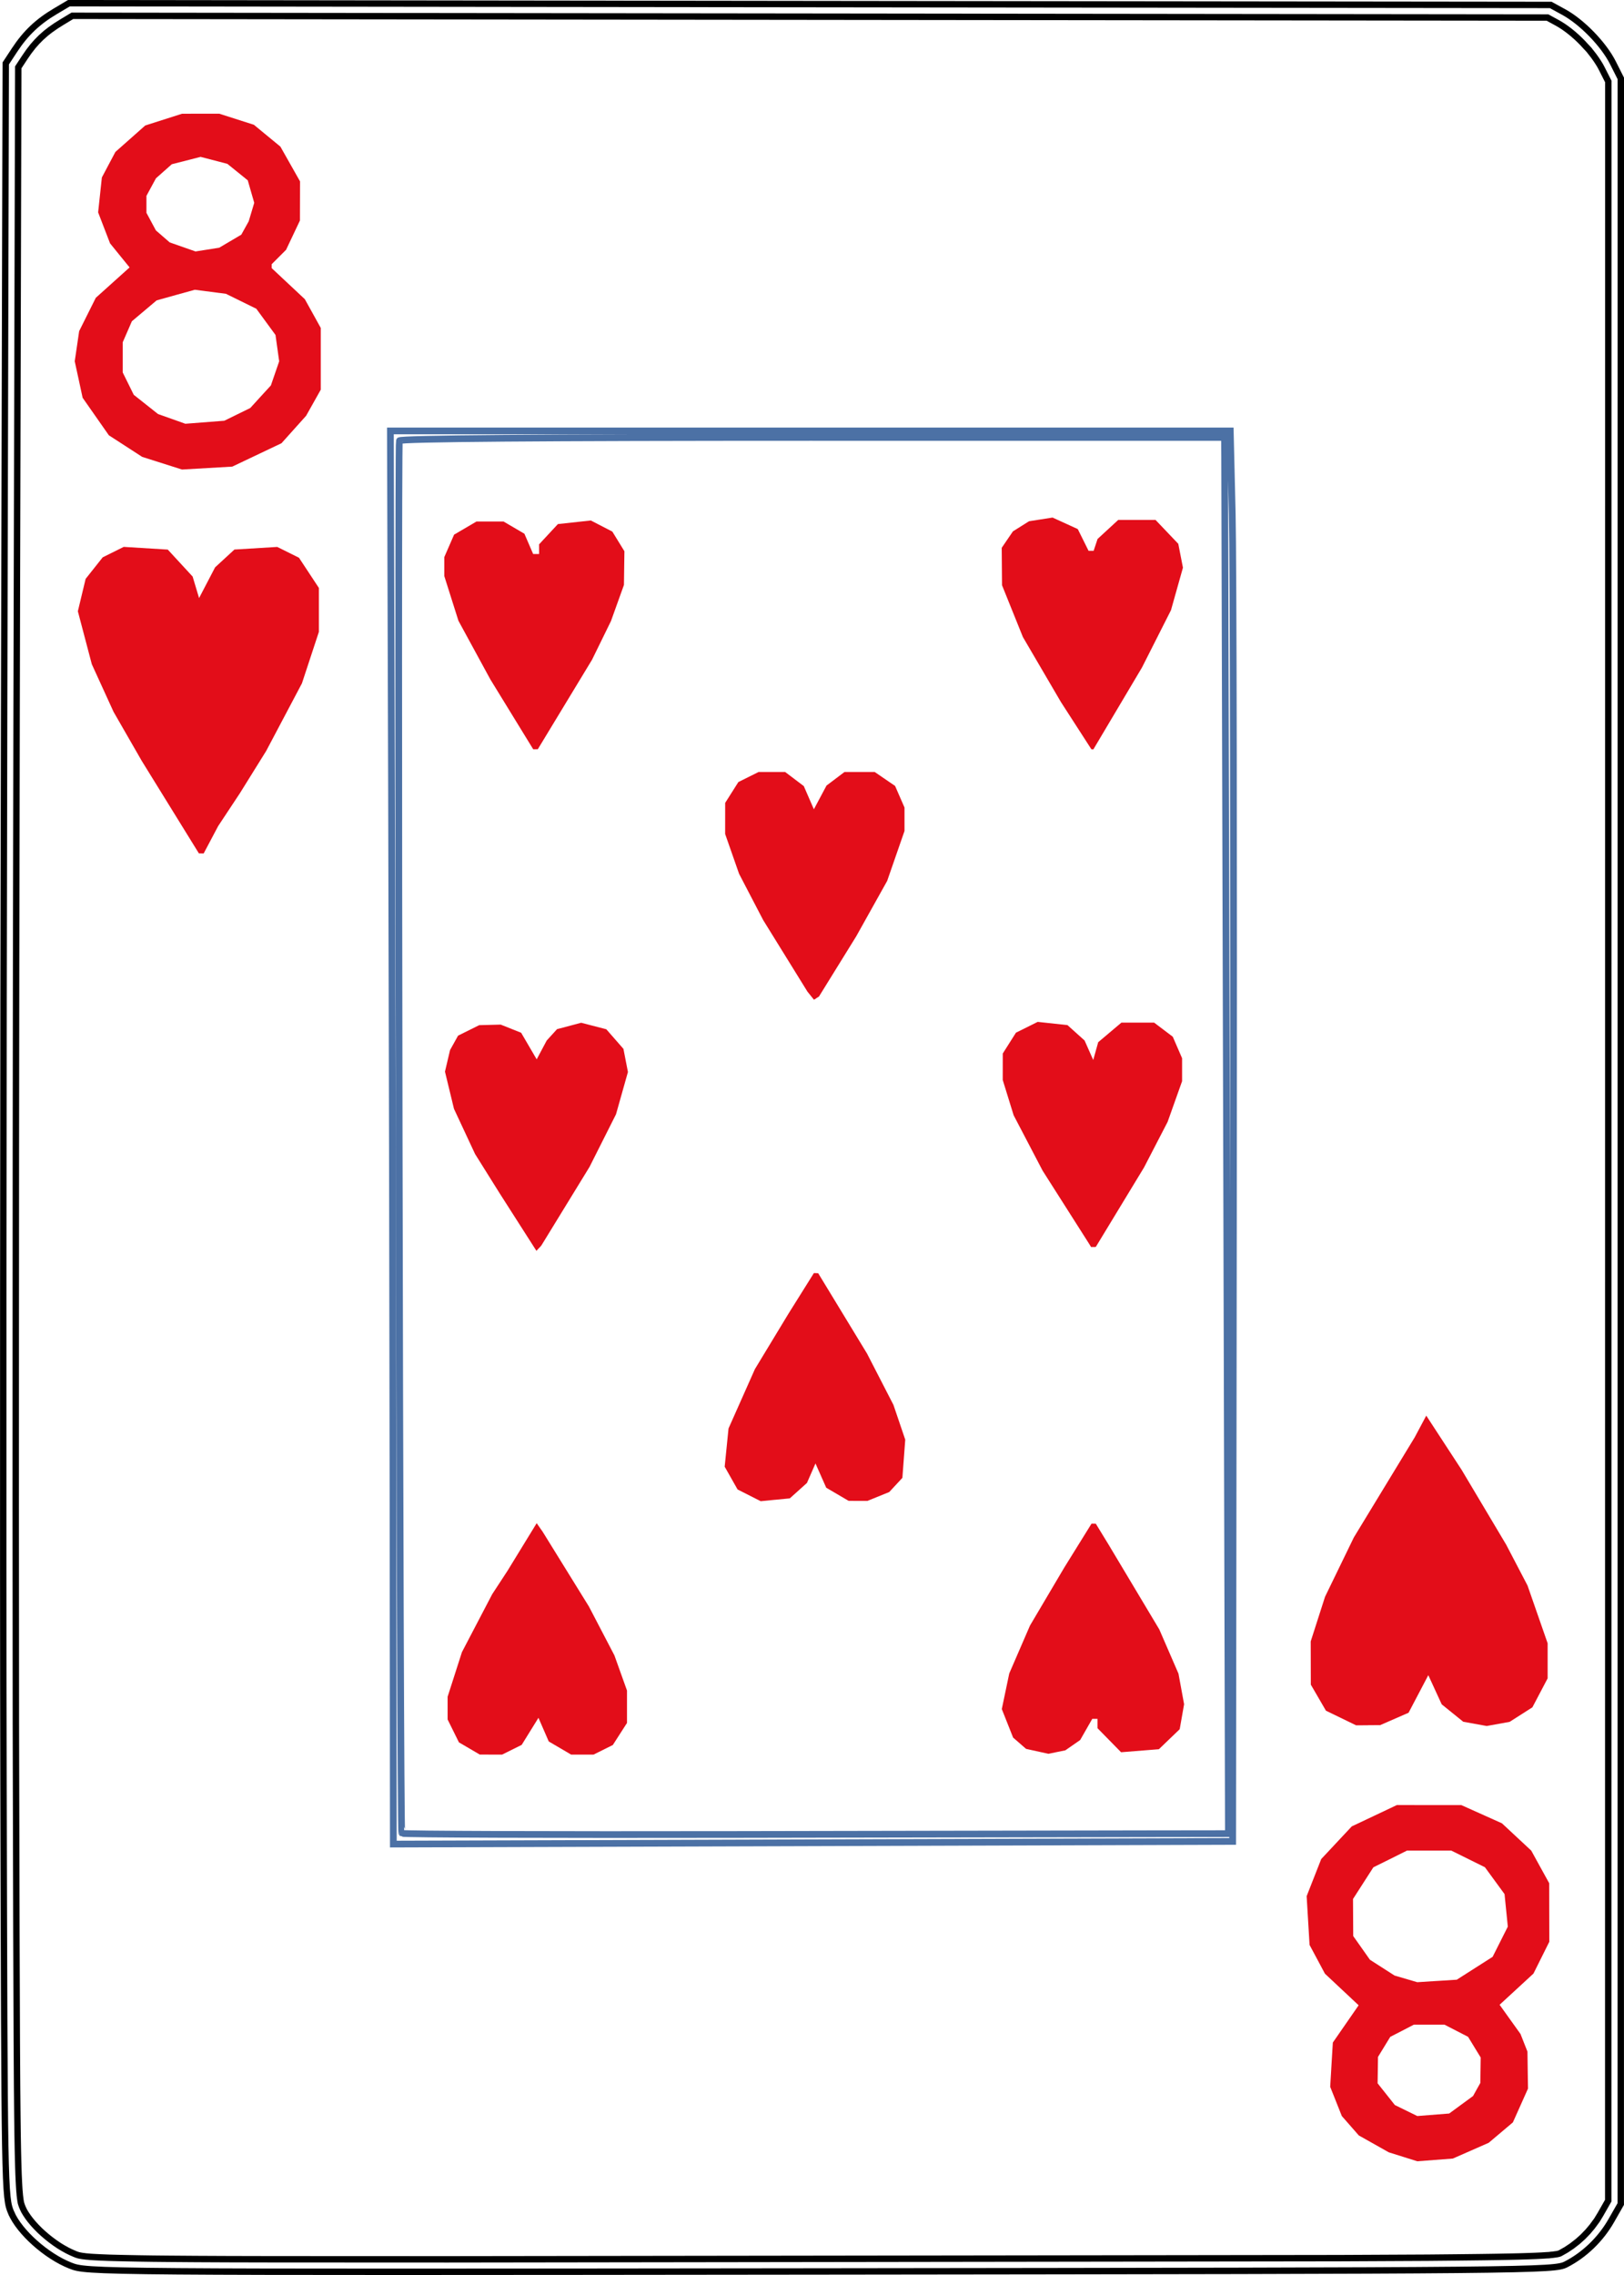 <?xml version="1.0" encoding="UTF-8" standalone="no"?>
<svg
   width="63.5mm"
   height="88.9mm"
   viewBox="142.088 95.117 63.5 88.9"
   version="1.1"
   id="svg10"
   sodipodi:docname="8H.svg"
   inkscape:version="1.1.1 (1:1.1+202109281949+c3084ef5ed)"
   inkscape:export-filename="/home/doug/k40/52Cards/IndividualColorCards/8H.png"
   inkscape:export-xdpi="300"
   inkscape:export-ydpi="300"
   xmlns:inkscape="http://www.inkscape.org/namespaces/inkscape"
   xmlns:sodipodi="http://sodipodi.sourceforge.net/DTD/sodipodi-0.dtd"
   xmlns="http://www.w3.org/2000/svg"
   xmlns:svg="http://www.w3.org/2000/svg">
  <defs
     id="defs14">
    <marker
       style="overflow:visible"
       id="marker2995"
       refX="0"
       refY="0"
       orient="auto"
       inkscape:stockid="Arrow1Lstart"
       inkscape:isstock="true">
      <path
         transform="matrix(0.8,0,0,0.8,10,0)"
         style="fill:#000000;fill-opacity:1;fill-rule:evenodd;stroke:#000000;stroke-width:1pt;stroke-opacity:1"
         d="M 0,0 5,-5 -12.5,0 5,5 Z"
         id="path2993" />
    </marker>
    <marker
       style="overflow:visible"
       id="marker2985"
       refX="0"
       refY="0"
       orient="auto"
       inkscape:stockid="Arrow1Lstart"
       inkscape:isstock="true">
      <path
         transform="matrix(0.8,0,0,0.8,10,0)"
         style="fill:#000000;fill-opacity:1;fill-rule:evenodd;stroke:#000000;stroke-width:1pt;stroke-opacity:1"
         d="M 0,0 5,-5 -12.5,0 5,5 Z"
         id="path2983" />
    </marker>
    <marker
       style="overflow:visible"
       id="marker2791"
       refX="0"
       refY="0"
       orient="auto"
       inkscape:stockid="Arrow1Lstart"
       inkscape:isstock="true">
      <path
         transform="matrix(0.8,0,0,0.8,10,0)"
         style="fill:#000000;fill-opacity:1;fill-rule:evenodd;stroke:#000000;stroke-width:1pt;stroke-opacity:1"
         d="M 0,0 5,-5 -12.5,0 5,5 Z"
         id="path2789" />
    </marker>
    <marker
       style="overflow:visible"
       id="marker2781"
       refX="0"
       refY="0"
       orient="auto"
       inkscape:stockid="Arrow1Lstart"
       inkscape:isstock="true">
      <path
         transform="matrix(0.8,0,0,0.8,10,0)"
         style="fill:#000000;fill-opacity:1;fill-rule:evenodd;stroke:#000000;stroke-width:1pt;stroke-opacity:1"
         d="M 0,0 5,-5 -12.5,0 5,5 Z"
         id="path2779" />
    </marker>
    <marker
       style="overflow:visible"
       id="marker2417"
       refX="0"
       refY="0"
       orient="auto"
       inkscape:stockid="Arrow1Lstart"
       inkscape:isstock="true">
      <path
         transform="matrix(0.8,0,0,0.8,10,0)"
         style="fill:#000000;fill-opacity:1;fill-rule:evenodd;stroke:#000000;stroke-width:1pt;stroke-opacity:1"
         d="M 0,0 5,-5 -12.5,0 5,5 Z"
         id="path2415" />
    </marker>
    <marker
       style="overflow:visible"
       id="marker2383"
       refX="0"
       refY="0"
       orient="auto"
       inkscape:stockid="Arrow1Lstart"
       inkscape:isstock="true">
      <path
         transform="matrix(0.8,0,0,0.8,10,0)"
         style="fill:#000000;fill-opacity:1;fill-rule:evenodd;stroke:#000000;stroke-width:1pt;stroke-opacity:1"
         d="M 0,0 5,-5 -12.5,0 5,5 Z"
         id="path2381" />
    </marker>
    <marker
       style="overflow:visible"
       id="marker2355"
       refX="0"
       refY="0"
       orient="auto"
       inkscape:stockid="Arrow1Lstart"
       inkscape:isstock="true">
      <path
         transform="matrix(0.8,0,0,0.8,10,0)"
         style="fill:#000000;fill-opacity:1;fill-rule:evenodd;stroke:#000000;stroke-width:1pt;stroke-opacity:1"
         d="M 0,0 5,-5 -12.5,0 5,5 Z"
         id="path2353" />
    </marker>
    <marker
       style="overflow:visible"
       id="Arrow1Lstart"
       refX="0"
       refY="0"
       orient="auto"
       inkscape:stockid="Arrow1Lstart"
       inkscape:isstock="true">
      <path
         transform="matrix(0.8,0,0,0.8,10,0)"
         style="fill:#000000;fill-opacity:1;fill-rule:evenodd;stroke:#000000;stroke-width:1pt;stroke-opacity:1"
         d="M 0,0 5,-5 -12.5,0 5,5 Z"
         id="path2071" />
    </marker>
  </defs>
  <sodipodi:namedview
     id="namedview12"
     pagecolor="#ffffff"
     bordercolor="#666666"
     borderopacity="1.0"
     inkscape:pageshadow="2"
     inkscape:pageopacity="0.0"
     inkscape:pagecheckerboard="0"
     inkscape:document-units="mm"
     showgrid="false"
     showborder="false"
     fit-margin-top="0"
     fit-margin-left="0"
     fit-margin-right="0"
     fit-margin-bottom="0"
     inkscape:zoom="1.5249999"
     inkscape:cx="120.00001"
     inkscape:cy="168.19673"
     inkscape:window-width="1366"
     inkscape:window-height="712"
     inkscape:window-x="0"
     inkscape:window-y="0"
     inkscape:window-maximized="1"
     inkscape:current-layer="layer5" />
  <g
     inkscape:groupmode="layer"
     id="layer1"
     inkscape:label="CardOutline"
     style="display:inline"
     transform="translate(94.218,-340.719)">
    <path
       id="path4-3"
       style="display:inline;fill:none;fill-rule:evenodd;stroke:#000000;stroke-width:0.25;stroke-miterlimit:4;stroke-dasharray:none;stroke-opacity:1"
       d="m 50.565,435.961 -0.534,0.317 c -0.689,0.408 -1.158,0.854 -1.59,1.51 l -0.346,0.526 -0.064,25.432 c -0.035,13.987 -0.046,32.748 -0.024,41.691 0.039,16.066 0.043,16.267 0.301,16.87 h 2.54e-4 c 0.322,0.752 1.376,1.692 2.309,2.06 0.663,0.261 0.719,0.262 29.336,0.23 27.968,-0.031 28.683,-0.038 29.15,-0.277 0.72,-0.369 1.355,-0.982 1.769,-1.707 l 0.371,-0.65 9.8e-4,-41.531 9.8e-4,-41.531 -0.308,-0.611 c -0.363,-0.721 -1.207,-1.591 -1.922,-1.982 l -0.51,-0.279 -28.97,-0.033 z m 0.134,0.493 57.679,0.067 0.389,0.212 0.116,0.068 0.121,0.077 0.139,0.099 0.113,0.086 0.124,0.102 0.138,0.121 0.112,0.106 0.131,0.132 0.108,0.118 0.127,0.135 0.092,0.117 0.103,0.132 0.095,0.134 0.079,0.12 0.074,0.121 0.06,0.112 0.257,0.507 -0.003,82.812 -0.306,0.537 -0.137,0.224 -0.183,0.249 -0.168,0.2 -0.198,0.205 -0.193,0.173 -0.235,0.183 -0.225,0.15 -0.223,0.126 -0.021,0.011 -0.015,0.006 -0.039,0.012 -0.027,0.006 -0.051,0.01 -0.028,0.004 -0.061,0.008 -0.057,0.008 -0.068,0.006 -0.083,0.011 -0.087,0.004 -0.091,0.006 -0.107,0.007 -0.251,0.012 -0.305,0.011 -0.354,0.011 -0.418,0.009 -0.475,0.009 -0.549,0.008 -0.961,0.011 -1.141,0.011 -3.465,0.017 -34.848,0.047 -6.843,-0.003 -1.743,-0.004 -1.26,-0.006 -1.065,-0.008 -0.605,-0.006 -0.534,-0.008 -0.468,-0.009 -0.401,-0.009 -0.34,-0.009 -0.29,-0.012 -0.127,-0.006 -0.116,-0.006 -0.107,-0.006 -0.083,-0.006 -0.083,-0.008 -0.08,-0.006 -0.054,-0.007 -0.101,-0.013 -0.1,-0.018 -0.039,-0.009 -0.048,-0.014 -0.038,-0.013 -0.047,-0.018 -0.168,-0.073 -0.143,-0.07 -0.178,-0.099 -0.141,-0.086 -0.16,-0.108 -0.155,-0.114 -0.153,-0.121 -0.161,-0.138 -0.124,-0.114 -0.145,-0.147 -0.11,-0.12 -0.119,-0.143 -0.086,-0.114 -0.094,-0.14 -0.065,-0.111 -0.056,-0.12 -0.027,-0.067 -0.035,-0.106 -0.006,-0.027 -0.012,-0.067 -0.013,-0.094 -0.015,-0.121 -0.004,-0.053 -0.014,-0.156 -0.01,-0.162 -0.011,-0.212 -0.011,-0.239 -0.009,-0.273 -0.009,-0.312 -0.008,-0.353 -0.011,-0.616 -0.009,-0.723 -0.011,-1.154 -0.011,-1.774 -0.016,-4.271 -0.02,-8.149 -0.006,-8.546 0.002,-6.73 0.004,-7.165 0.009,-7.269 0.019,-9.711 0.065,-25.284 0.258,-0.393 0.152,-0.22 0.166,-0.214 0.148,-0.168 0.169,-0.171 0.186,-0.165 0.169,-0.132 0.23,-0.161 0.228,-0.143 z"
       inkscape:export-filename="/home/doug/k40/52Cards/IndividualColorCards/2D.png"
       inkscape:export-xdpi="300"
       inkscape:export-ydpi="300" />
  </g>
  <g
     inkscape:groupmode="layer"
     id="layer2"
     inkscape:label="InnerRectangle"
     style="display:inline"
     transform="translate(94.218,-340.719)">
    <path
       id="path2-6"
       style="display:inline;fill:none;fill-rule:evenodd;stroke:#4c71a5;stroke-width:0.263;stroke-opacity:1"
       d="m 63.135,452.675 0.044,14.056 c 0.024,7.731 0.05,20.156 0.058,27.611 l 0.013,13.555 16.409,-0.052 16.409,-0.052 0.03,-24.325 c 0.017,-13.379 -0.004,-25.78 -0.046,-27.559 l -0.077,-3.234 h -16.42 z m 16.503,0.256 h 16.112 l 0.005,0.736 c 0.003,0.405 0.037,12.681 0.076,27.279 l 0.071,26.543 -3.166,0.004 c -1.742,0.002 -8.999,0.015 -16.127,0.029 -7.128,0.013 -12.992,-0.007 -13.029,-0.045 -0.073,-0.073 -0.167,-54.201 -0.094,-54.419 0.028,-0.084 5.532,-0.128 16.154,-0.128 z"
       inkscape:export-filename="/home/doug/k40/52Cards/IndividualColorCards/2D.png"
       inkscape:export-xdpi="300"
       inkscape:export-ydpi="300" />
  </g>
  <g
     inkscape:groupmode="layer"
     id="layer5"
     inkscape:label="InnerSuit"
     style="display:inline"
     transform="translate(94.218,-340.719)">
    <path
       style="display:inline;fill:#e30d19;stroke-width:1"
       d="m 90.583,465.115 h -0.039 l -0.595,-0.922 -0.595,-0.922 -0.744,-1.271 -0.744,-1.271 -0.408,-1.012 -0.408,-1.012 -0.006,-0.731 -0.006,-0.731 0.219,-0.321 0.219,-0.321 0.315,-0.198 0.315,-0.198 0.46,-0.072 0.46,-0.072 0.493,0.225 0.493,0.225 0.211,0.425 0.211,0.425 h 0.099 0.099 l 0.077,-0.232 0.077,-0.232 0.404,-0.372 0.404,-0.372 h 0.729 0.729 l 0.445,0.467 0.445,0.467 0.091,0.466 0.091,0.466 -0.234,0.831 -0.234,0.831 -0.567,1.12 -0.567,1.12 -0.95,1.599 -0.95,1.599 h -0.039 z"
       id="path3071"
       transform="translate(-1.0416666e-6,-1.1083333e-5)" />
    <path
       style="display:inline;fill:#e30d19;stroke-width:1"
       d="m 68.808,465.115 h -0.089 l -0.839,-1.367 -0.839,-1.367 -0.623,-1.144 -0.623,-1.144 -0.276,-0.872 -0.276,-0.872 v -0.372 -0.372 l 0.191,-0.438 0.191,-0.438 0.438,-0.257 0.438,-0.257 h 0.529 0.529 l 0.408,0.239 0.408,0.239 0.171,0.396 0.171,0.396 h 0.116 0.116 v -0.189 -0.189 l 0.368,-0.396 0.368,-0.396 0.644,-0.07 0.644,-0.07 0.42,0.217 0.42,0.217 0.236,0.384 0.236,0.384 -0.009,0.658 -0.009,0.658 -0.254,0.707 -0.254,0.707 -0.37,0.755 -0.37,0.755 -1.06,1.748 -1.06,1.748 h -0.089 z"
       id="path3069"
       transform="translate(-1.0416666e-6,-1.1083333e-5)" />
    <path
       style="display:inline;fill:#e30d19;stroke-width:1"
       d="m 79.795,474.843 -0.099,0.059 -0.127,-0.158 -0.127,-0.158 -0.866,-1.399 -0.866,-1.399 -0.471,-0.904 -0.471,-0.904 -0.272,-0.777 -0.272,-0.777 5.29e-4,-0.608 5.29e-4,-0.608 0.258,-0.407 0.258,-0.407 0.396,-0.197 0.396,-0.197 h 0.518 0.518 l 0.365,0.276 0.365,0.276 0.197,0.453 0.197,0.453 0.247,-0.463 0.247,-0.463 0.352,-0.266 0.352,-0.266 h 0.59 0.59 l 0.399,0.273 0.399,0.273 0.184,0.422 0.184,0.422 v 0.458 0.458 l -0.339,0.976 -0.339,0.976 -0.604,1.081 -0.604,1.081 -0.73,1.179 -0.73,1.179 -0.099,0.059 z"
       id="path3065"
       transform="translate(-1.0416666e-6,-1.1083333e-5)" />
    <path
       style="display:inline;fill:#e30d19;stroke-width:1"
       d="m 90.625,484.563 -0.091,0.005 -0.059,-0.095 -0.059,-0.095 -0.89,-1.399 -0.89,-1.399 -0.566,-1.082 -0.566,-1.082 -0.213,-0.689 -0.213,-0.689 5.3e-4,-0.517 5.29e-4,-0.517 0.258,-0.407 0.258,-0.407 0.425,-0.211 0.425,-0.211 0.582,0.063 0.582,0.063 0.335,0.301 0.335,0.301 0.169,0.381 0.169,0.381 0.097,-0.348 0.097,-0.348 0.454,-0.383 0.454,-0.383 h 0.639 0.639 l 0.365,0.276 0.365,0.276 0.182,0.42 0.182,0.42 v 0.449 0.449 l -0.283,0.795 -0.283,0.795 -0.461,0.89 -0.461,0.89 -0.943,1.553 -0.943,1.553 -0.091,0.005 z"
       id="path3063"
       transform="translate(-1.0416666e-6,-1.1083333e-5)" />
    <path
       style="display:inline;fill:#e30d19;stroke-width:1"
       d="m 68.94,484.61 -0.095,0.106 -0.718,-1.123 -0.718,-1.123 -0.482,-0.77 -0.482,-0.77 -0.412,-0.882 -0.412,-0.882 -0.176,-0.727 -0.176,-0.727 0.099,-0.421 0.099,-0.421 0.157,-0.282 0.157,-0.282 0.413,-0.205 0.413,-0.205 0.42,-0.011 0.42,-0.011 0.4,0.159 0.4,0.159 0.304,0.52 0.304,0.52 0.196,-0.368 0.196,-0.368 0.202,-0.222 0.202,-0.222 0.472,-0.125 0.472,-0.125 0.491,0.127 0.491,0.127 0.335,0.383 0.335,0.383 0.088,0.452 0.088,0.452 -0.233,0.825 -0.233,0.826 -0.518,1.029 -0.518,1.029 -0.942,1.536 -0.942,1.536 -0.095,0.106 z"
       id="path3061"
       transform="translate(-1.0416666e-6,-1.1083333e-5)" />
    <path
       style="display:inline;fill:#e30d19;stroke-width:1"
       d="m 78.185,494.442 -0.571,0.056 -0.452,-0.229 -0.452,-0.229 -0.252,-0.445 -0.252,-0.445 0.075,-0.747 0.075,-0.747 0.516,-1.16 0.516,-1.16 0.655,-1.081 0.655,-1.081 0.498,-0.795 0.498,-0.795 0.084,0.003 0.084,0.003 0.955,1.57 0.955,1.57 0.516,1.002 0.516,1.002 0.231,0.68 0.231,0.68 -0.056,0.746 -0.056,0.746 -0.257,0.277 -0.257,0.277 -0.426,0.173 -0.426,0.173 -0.368,-5.1e-4 -0.368,-5.1e-4 -0.438,-0.257 -0.438,-0.257 -0.21,-0.474 -0.21,-0.474 -0.167,0.381 -0.167,0.381 -0.335,0.301 -0.335,0.301 -0.571,0.056 z"
       id="path3059"
       transform="translate(-1.0416666e-6,-1.1083333e-5)" />
    <path
       style="display:inline;fill:#e30d19;stroke-width:1"
       d="m 89.194,504.301 -0.331,0.068 -0.436,-0.096 -0.436,-0.096 -0.254,-0.221 -0.254,-0.221 -0.221,-0.557 -0.221,-0.557 0.146,-0.696 0.146,-0.696 0.405,-0.935 0.405,-0.935 0.67,-1.133 0.67,-1.133 0.533,-0.858 0.533,-0.858 0.084,7.6e-4 0.084,7.7e-4 0.252,0.412 0.252,0.412 0.989,1.653 0.989,1.653 0.375,0.864 0.375,0.864 0.11,0.598 0.11,0.598 -0.086,0.488 -0.086,0.488 -0.407,0.391 -0.407,0.391 -0.739,0.059 -0.739,0.059 -0.461,-0.47 -0.461,-0.47 v -0.182 -0.182 H 90.68 90.578 l -0.236,0.413 -0.236,0.413 -0.291,0.202 -0.291,0.202 z"
       id="path3055"
       transform="translate(-1.0416666e-6,-1.1083333e-5)" />
    <path
       style="display:inline;fill:#e30d19;stroke-width:1"
       d="m 67.067,504.4 -0.437,-5.1e-4 -0.408,-0.239 -0.408,-0.239 -0.221,-0.447 -0.221,-0.447 v -0.444 -0.444 l 0.28,-0.872 0.28,-0.872 0.592,-1.132 0.592,-1.132 0.299,-0.457 0.299,-0.457 0.57,-0.93 0.57,-0.93 0.117,0.167 0.117,0.167 0.905,1.462 0.905,1.462 0.498,0.954 0.498,0.954 0.246,0.687 0.246,0.687 v 0.633 0.633 l -0.277,0.431 -0.277,0.431 -0.378,0.188 -0.378,0.188 -0.437,-5.1e-4 -0.437,-5.1e-4 -0.438,-0.257 -0.438,-0.257 -0.201,-0.462 -0.201,-0.462 -0.328,0.529 -0.328,0.529 -0.383,0.19 -0.383,0.19 -0.437,-5.1e-4 z"
       id="path3053"
       transform="translate(-1.0416666e-6,-1.1083333e-5)" />
  </g>
  <g
     inkscape:groupmode="layer"
     id="layer6"
     inkscape:label="OuterSuit"
     style="display:inline"
     transform="translate(94.218,-340.719)">
    <path
       style="display:inline;fill:#e30d19;stroke-width:1"
       d="m 55.743,469.183 -0.097,-9.3e-4 -1.117,-1.807 -1.117,-1.807 -0.551,-0.958 -0.551,-0.958 -0.425,-0.93 -0.425,-0.93 -0.273,-1.035 -0.273,-1.035 0.152,-0.633 0.152,-0.633 0.334,-0.421 0.334,-0.421 0.411,-0.204 0.411,-0.204 0.861,0.053 0.861,0.053 0.486,0.527 0.486,0.527 0.126,0.42 0.126,0.42 0.313,-0.6 0.313,-0.6 0.378,-0.348 0.378,-0.348 0.837,-0.051 0.837,-0.051 0.425,0.211 0.425,0.211 0.389,0.59 0.389,0.59 v 0.859 0.859 l -0.331,1.005 -0.331,1.005 -0.699,1.321 -0.699,1.321 -0.514,0.826 -0.514,0.826 -0.425,0.642 -0.425,0.642 -0.283,0.534 -0.283,0.534 -0.097,-9e-4 z"
       id="path3067"
       transform="translate(-1.0416666e-6,-1.1083333e-5)" />
    <path
       style="display:inline;fill:#e30d19;stroke-width:1"
       d="m 101.364,503.254 -0.468,0.003 -0.59,-0.286 -0.59,-0.286 -0.296,-0.509 -0.296,-0.509 -0.002,-0.845 -0.002,-0.845 0.28,-0.872 0.28,-0.872 0.563,-1.159 0.563,-1.159 1.19,-1.956 1.19,-1.956 0.226,-0.424 0.226,-0.424 0.692,1.06 0.692,1.06 0.871,1.462 0.871,1.462 0.417,0.798 0.417,0.798 0.393,1.128 0.393,1.128 v 0.685 0.685 l -0.298,0.566 -0.298,0.566 -0.445,0.284 -0.445,0.284 -0.448,0.081 -0.448,0.081 -0.459,-0.083 -0.459,-0.083 -0.421,-0.34 -0.421,-0.34 -0.262,-0.57 -0.262,-0.57 -0.386,0.734 -0.386,0.734 -0.555,0.242 -0.555,0.242 -0.468,0.003 z"
       id="path3057"
       transform="translate(-1.0416666e-6,-1.1083333e-5)" />
  </g>
  <g
     inkscape:groupmode="layer"
     id="layer3"
     inkscape:label="CardName"
     style="display:inline"
     transform="translate(94.218,-340.719)">
    <path
       id="path2940"
       style="display:inline;fill:#e30d19;stroke-width:1"
       d="m 102.488,506.372 -0.881,0.417 -0.882,0.417 -0.597,0.638 -0.597,0.638 -0.285,0.725 -0.285,0.725 0.057,0.953 0.057,0.953 0.301,0.562 0.3,0.562 0.659,0.617 0.659,0.617 -0.504,0.728 -0.505,0.729 -0.052,0.865 -0.051,0.865 0.227,0.57 0.227,0.571 0.332,0.379 0.332,0.379 0.586,0.33 0.586,0.33 0.558,0.175 0.557,0.175 0.695,-0.053 0.695,-0.053 0.701,-0.308 0.701,-0.308 0.473,-0.399 0.473,-0.399 0.296,-0.66 0.295,-0.66 -0.011,-0.723 -0.01,-0.723 -0.136,-0.344 -0.136,-0.345 -0.409,-0.57 -0.408,-0.571 0.662,-0.609 0.662,-0.61 0.31,-0.622 0.31,-0.622 -0.003,-1.144 -0.002,-1.144 -0.351,-0.636 -0.35,-0.636 -0.573,-0.534 -0.574,-0.534 -0.794,-0.356 -0.794,-0.356 h -1.26 z m 0.396,1.78 h 0.867 0.867 l 0.657,0.325 0.657,0.325 0.384,0.525 0.383,0.524 0.064,0.636 0.064,0.636 -0.297,0.59 -0.297,0.59 -0.701,0.447 -0.701,0.447 -0.772,0.049 v -5.2e-4 l -0.772,0.049 -0.444,-0.13 -0.444,-0.13 -0.482,-0.309 -0.482,-0.309 -0.326,-0.463 -0.327,-0.463 -0.004,-0.724 -0.004,-0.724 0.398,-0.619 0.398,-0.619 0.657,-0.325 z m 0.268,6.802 h 0.599 0.6 l 0.461,0.237 0.461,0.237 0.247,0.405 0.247,0.404 -0.007,0.497 -0.007,0.496 -0.143,0.256 -0.142,0.256 -0.467,0.342 -0.467,0.342 -0.623,0.049 -0.623,0.049 -0.439,-0.215 -0.439,-0.215 -0.337,-0.425 -0.337,-0.424 0.008,-0.515 0.007,-0.515 0.24,-0.393 0.24,-0.392 0.461,-0.237 z"
       transform="translate(-1.0416666e-6,-1.1083333e-5)" />
    <path
       id="path3073"
       style="display:inline;fill:#e30d19;stroke-width:1"
       d="m 54.985,440.281 -0.717,0.229 -0.718,0.229 -0.584,0.517 -0.584,0.517 -0.265,0.499 -0.264,0.499 -0.073,0.682 -0.073,0.682 0.233,0.605 0.233,0.605 0.382,0.471 0.382,0.47 -0.661,0.594 -0.661,0.594 -0.325,0.651 -0.325,0.651 -0.086,0.589 -0.087,0.589 0.155,0.713 0.154,0.713 0.513,0.733 0.513,0.733 0.652,0.422 0.652,0.422 0.778,0.247 0.778,0.247 0.983,-0.057 0.983,-0.057 0.962,-0.457 0.962,-0.457 0.481,-0.536 0.482,-0.537 0.286,-0.509 0.286,-0.509 v -1.208 -1.207 l -0.311,-0.562 -0.312,-0.562 -0.648,-0.606 -0.647,-0.606 v -0.077 -0.077 l 0.281,-0.281 0.281,-0.281 0.271,-0.572 0.271,-0.572 0.002,-0.766 0.002,-0.765 -0.384,-0.679 -0.384,-0.679 -0.519,-0.427 -0.519,-0.427 -0.676,-0.216 -0.676,-0.216 h -0.727 z m 0.728,1.685 0.523,0.136 0.523,0.136 0.4,0.322 0.399,0.323 0.126,0.439 0.127,0.439 -0.108,0.362 -0.108,0.361 -0.145,0.261 -0.145,0.261 -0.432,0.255 -0.432,0.255 -0.463,0.073 -0.463,0.073 -0.505,-0.177 -0.505,-0.177 -0.269,-0.234 -0.27,-0.234 -0.185,-0.344 -0.185,-0.344 v -0.331 -0.331 l 0.186,-0.344 0.186,-0.343 0.31,-0.275 0.311,-0.275 0.562,-0.143 z m -0.225,5.193 0.608,0.079 0.608,0.079 0.594,0.292 0.594,0.292 0.375,0.512 0.375,0.512 0.072,0.515 0.072,0.515 -0.162,0.471 -0.162,0.471 -0.404,0.441 -0.403,0.442 -0.507,0.248 -0.507,0.249 -0.762,0.059 -0.762,0.059 -0.534,-0.19 -0.535,-0.19 -0.474,-0.376 -0.474,-0.375 -0.216,-0.437 -0.216,-0.437 v -0.589 -0.589 l 0.179,-0.411 0.179,-0.411 0.484,-0.408 0.484,-0.408 0.747,-0.209 z"
       transform="translate(-1.0416666e-6,-1.1083333e-5)" />
  </g>
</svg>
